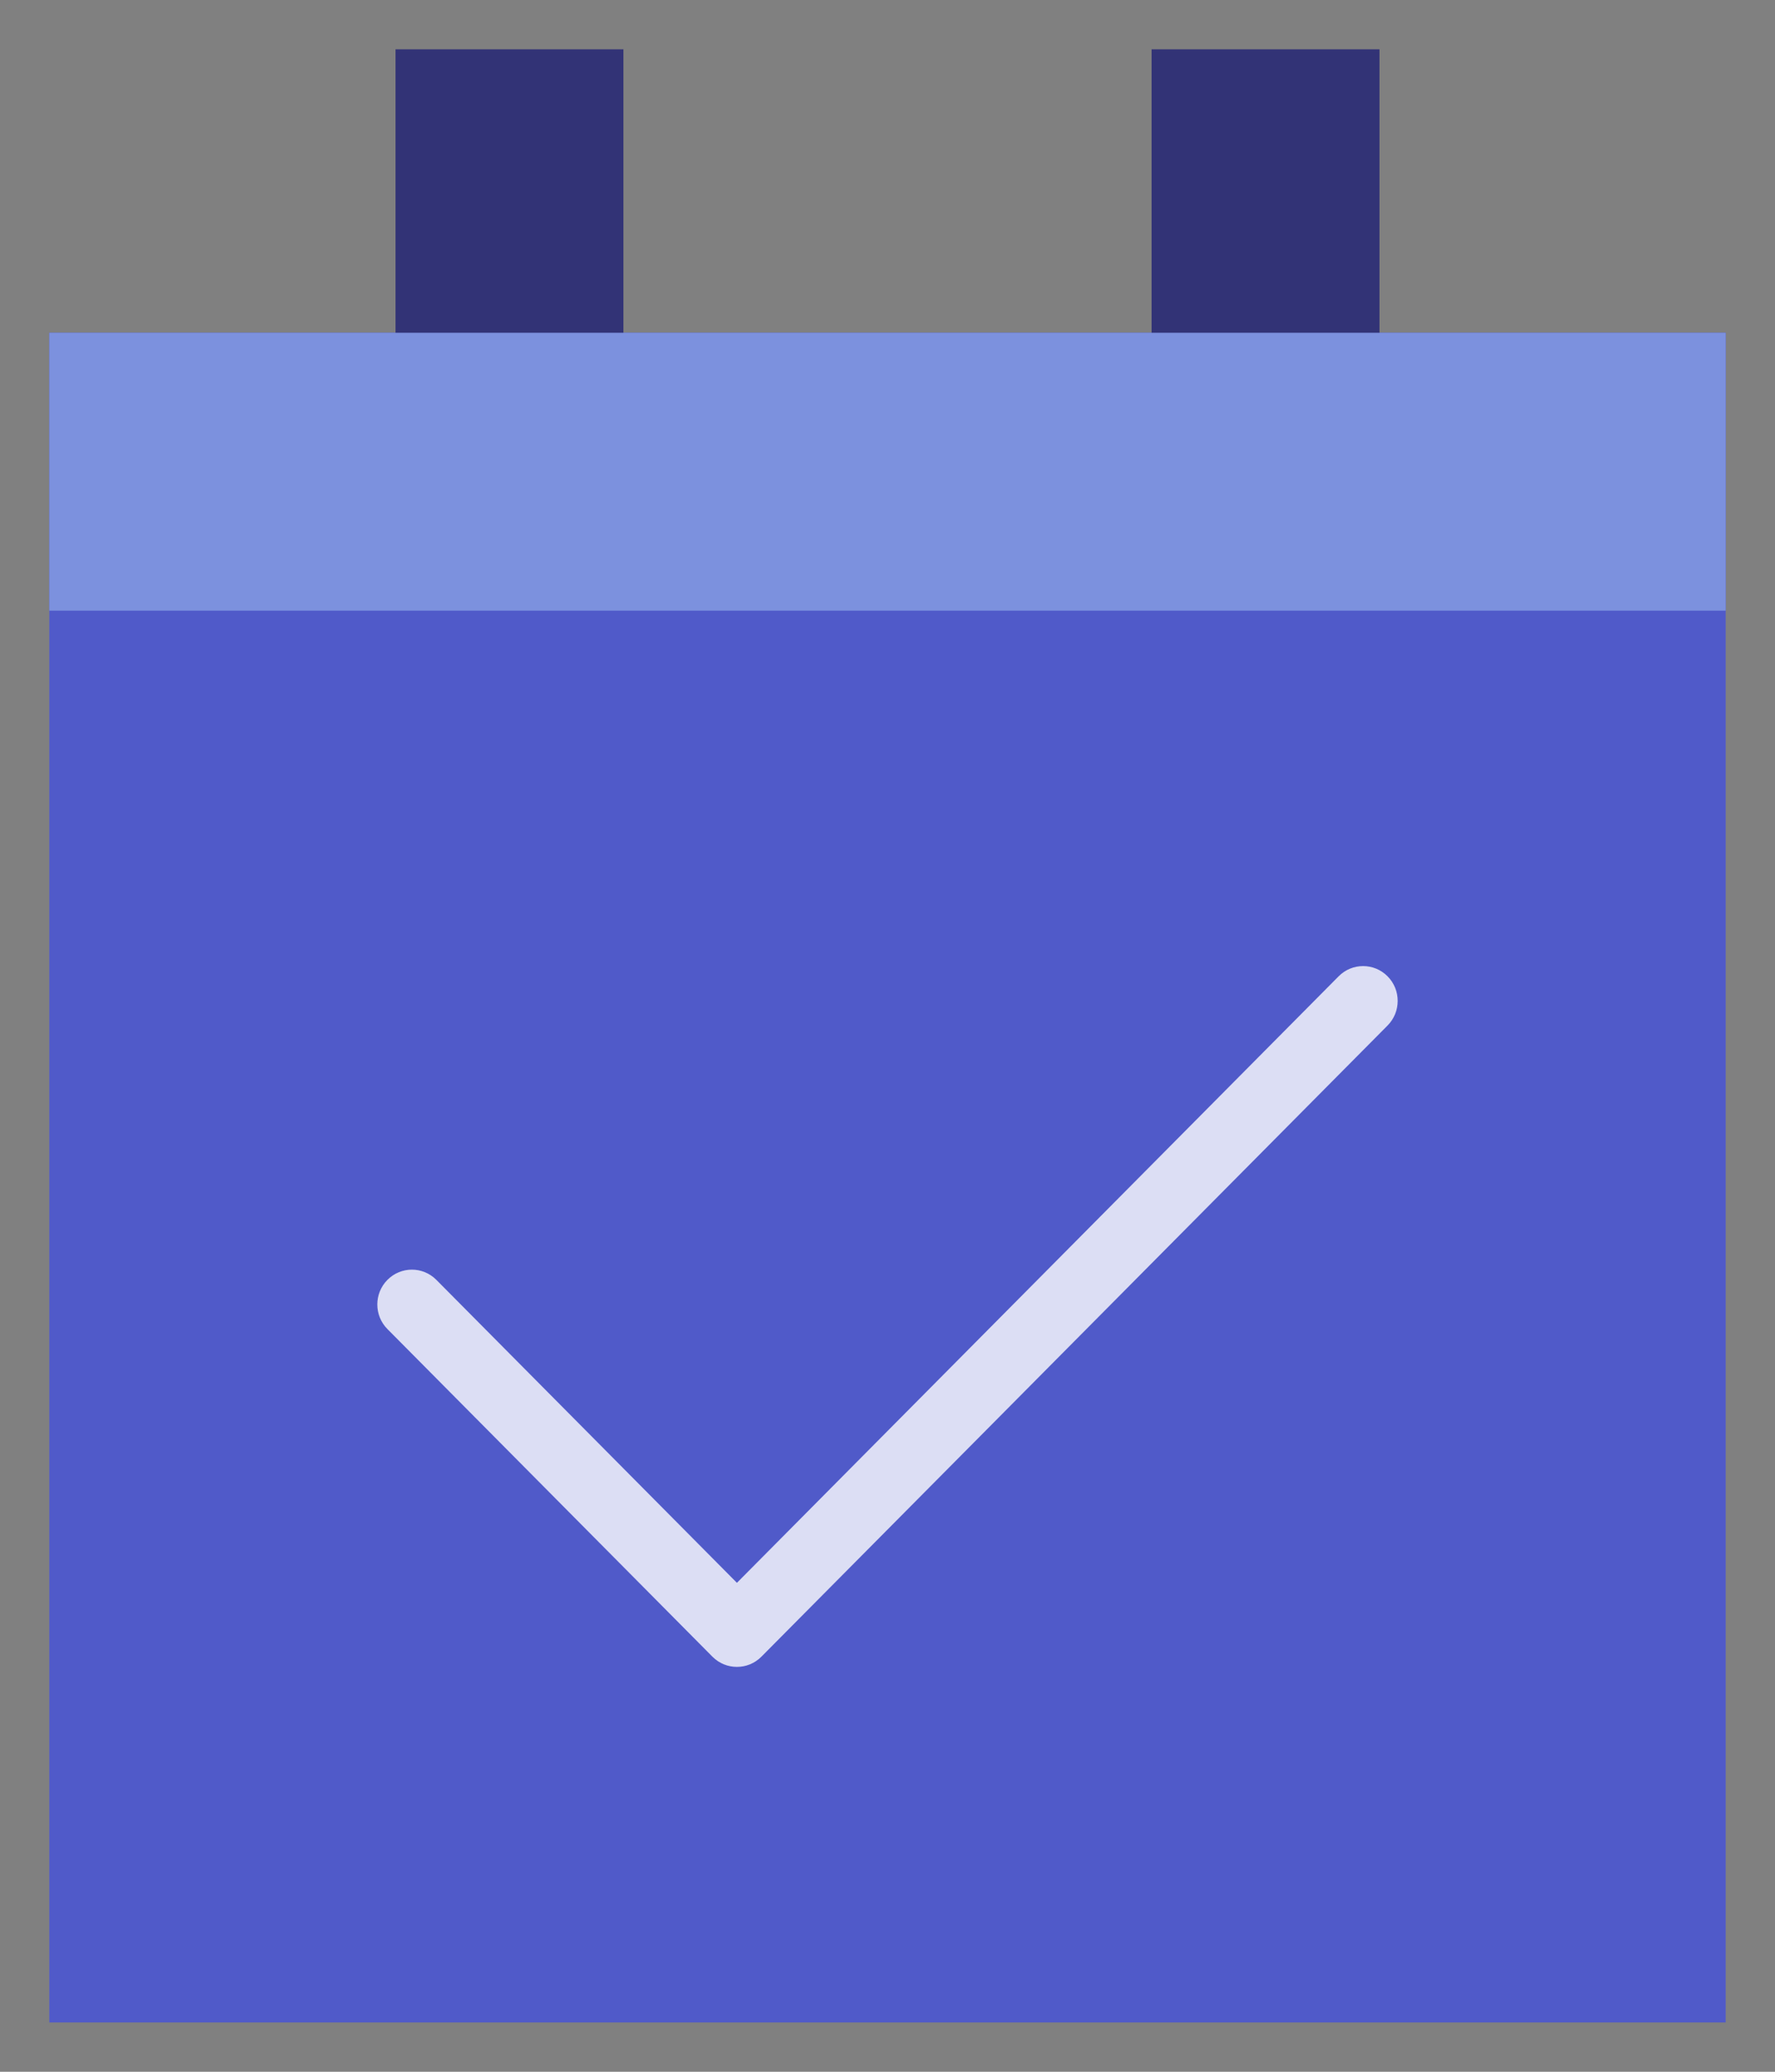 <svg width="18" height="21" viewBox="0 0 18 21" fill="none" xmlns="http://www.w3.org/2000/svg">
<rect x="0" y="0" width="18" height="21" fill="#808080" stroke="none"/>
<path d="M0.5 3.373V6.19V20.5H17.5V6.19V3.373H0.5Z" fill="#505AC9"/>
<path d="M6.322 0.5H4.011V4.186H6.322V0.5Z" fill="#323376"/>
<path d="M13.989 0.5H11.678V4.186H13.989V0.5Z" fill="#323376"/>
<path d="M14.071 9.896C13.934 9.758 13.712 9.758 13.575 9.896L7.473 16.044L4.425 12.973C4.288 12.835 4.066 12.835 3.929 12.973C3.792 13.111 3.792 13.334 3.929 13.472L7.225 16.793C7.294 16.862 7.383 16.896 7.473 16.896C7.563 16.896 7.652 16.862 7.721 16.793L14.071 10.395C14.208 10.257 14.208 10.034 14.071 9.896Z" fill="white" fill-opacity="0.8"/>
<path d="M17.5 3.373H0.5V6.19H17.5V3.373Z" fill="#7C91DE"/>
</svg>
